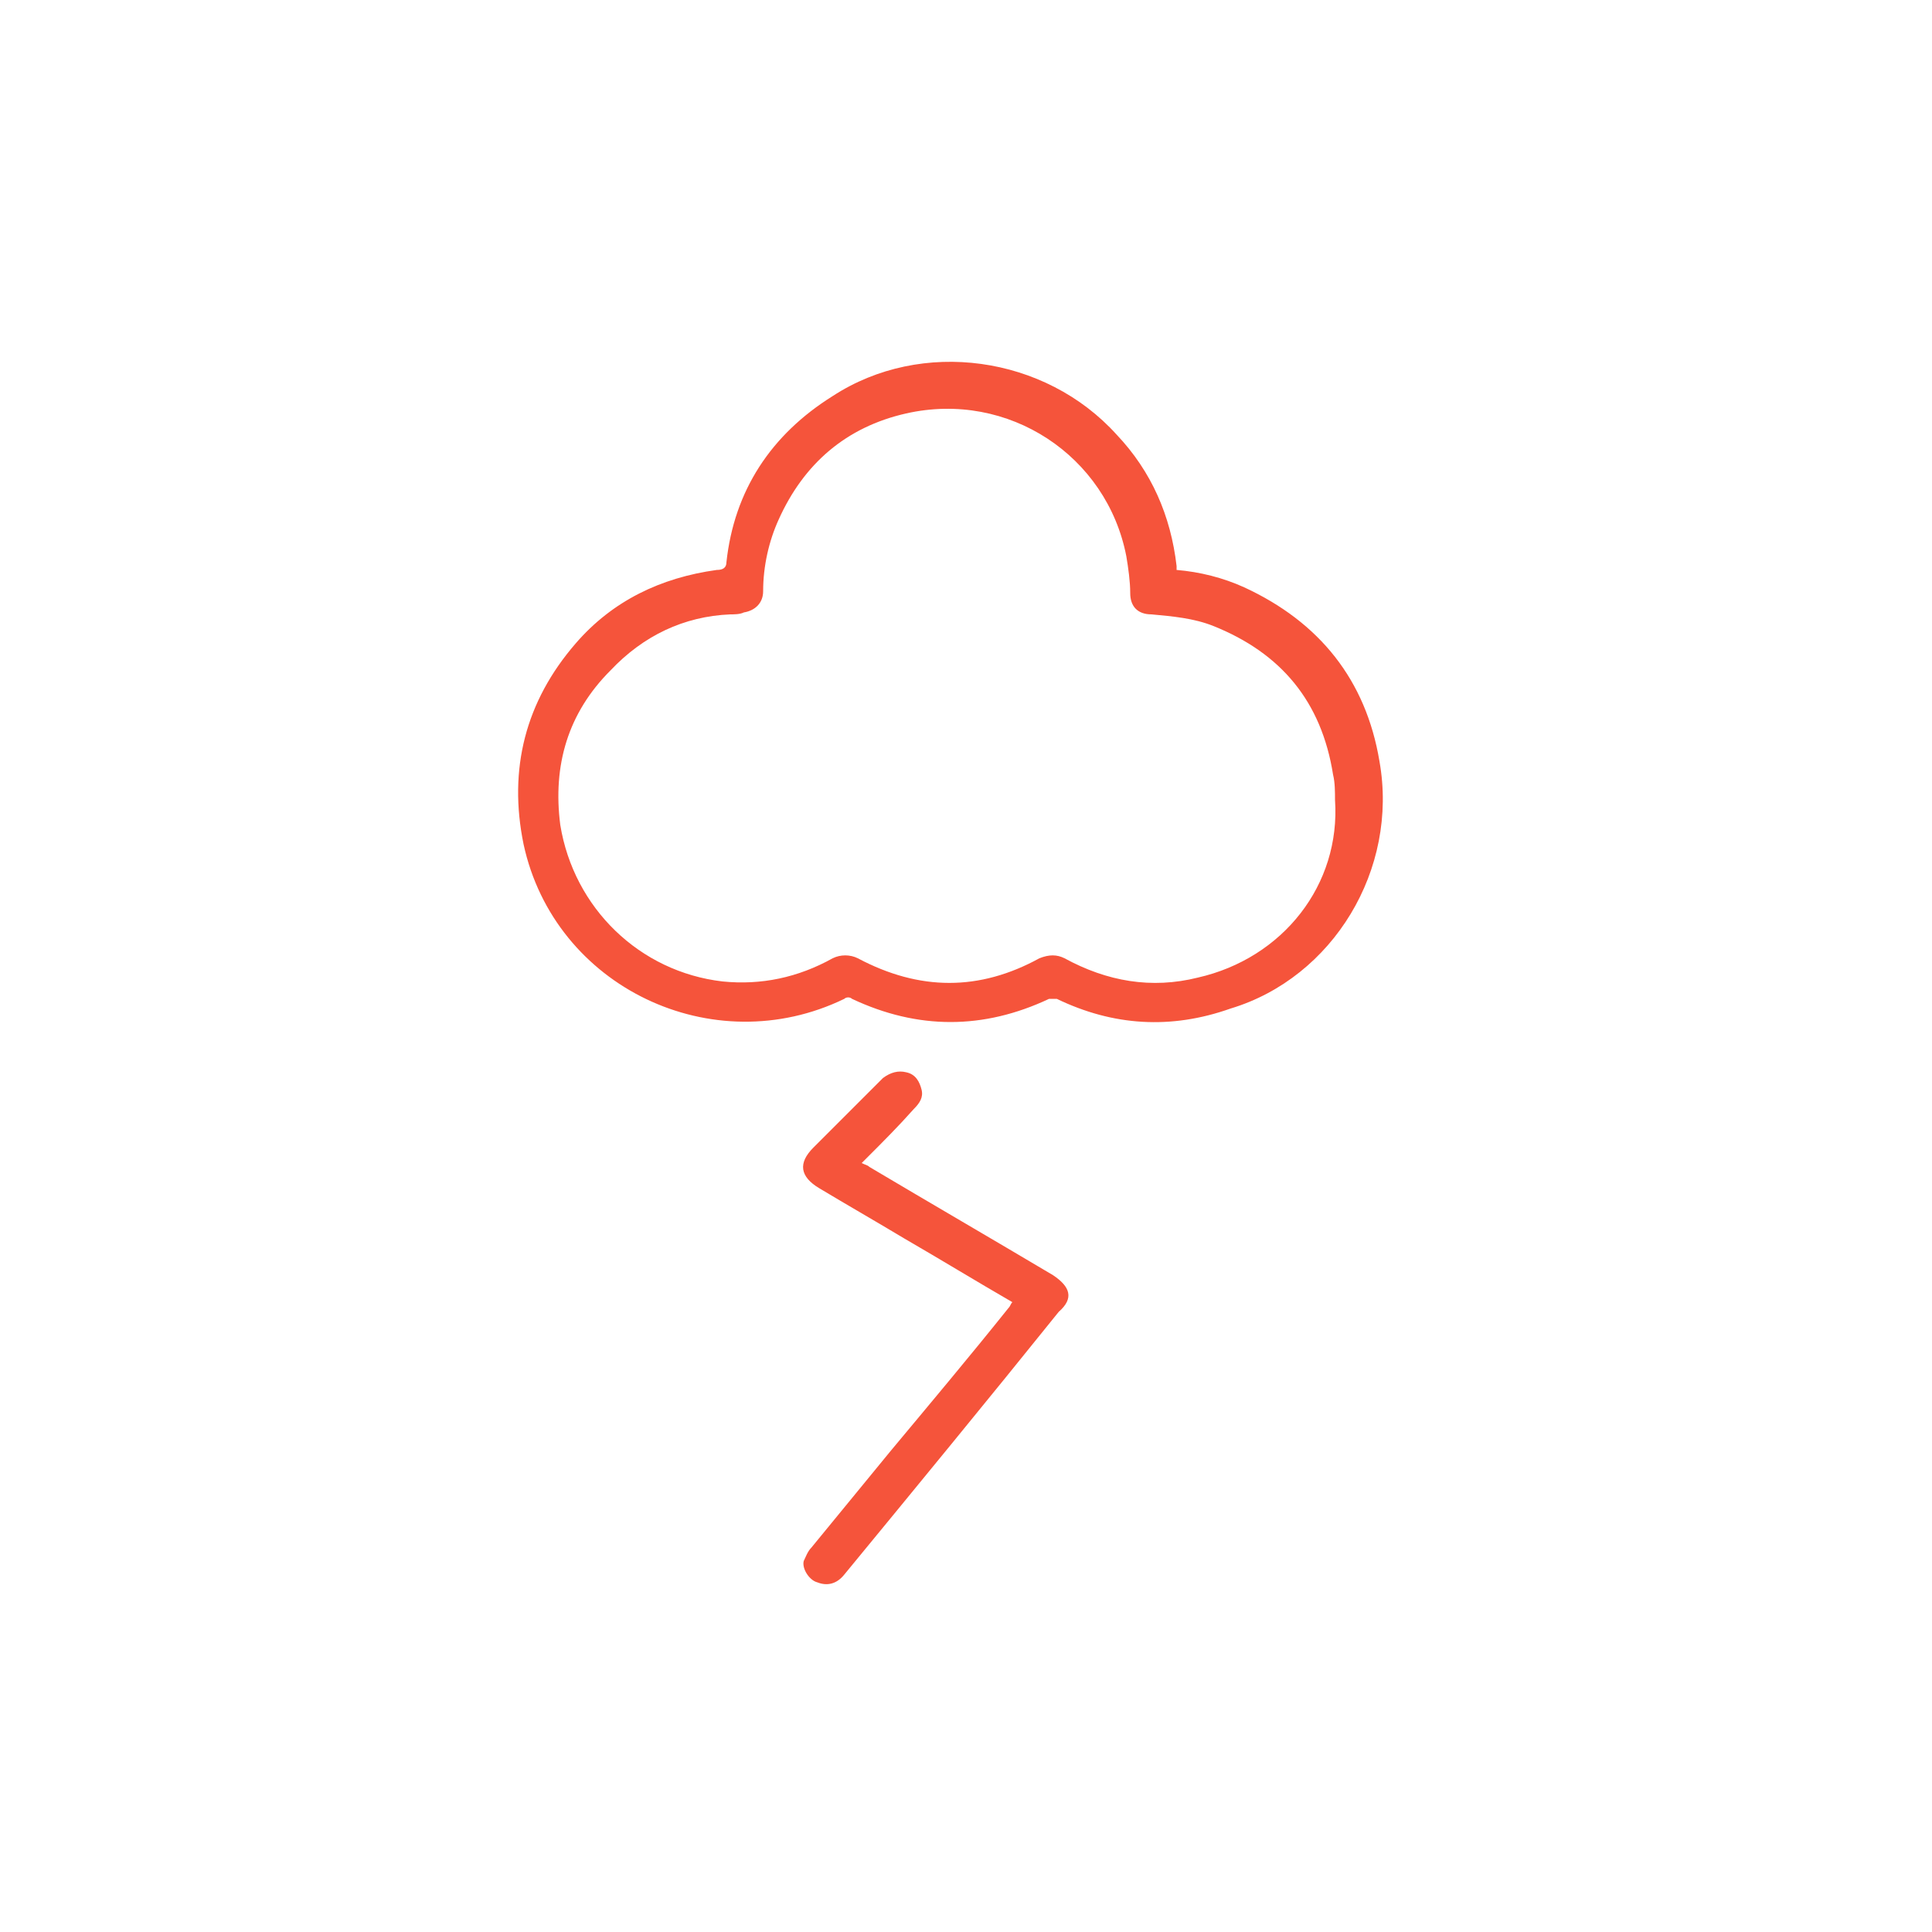 <?xml version="1.0" encoding="utf-8"?>
<!-- Generator: Adobe Illustrator 18.0.0, SVG Export Plug-In . SVG Version: 6.00 Build 0)  -->
<!DOCTYPE svg PUBLIC "-//W3C//DTD SVG 1.1//EN" "http://www.w3.org/Graphics/SVG/1.1/DTD/svg11.dtd">
<svg version="1.1" id="Layer_1" xmlns="http://www.w3.org/2000/svg" xmlns:xlink="http://www.w3.org/1999/xlink" x="0px" y="0px"
	 viewBox="150 150 100 100" enable-background="new 0 0 400 400" xml:space="preserve">
<g>
	<g>
		<path fill="#F5543B" d="M221.4,189.4c-0.7-4.2-3.1-7.2-7-9c-1.1-0.5-2.3-0.8-3.5-0.9c0-0.1,0-0.1,0-0.2c-0.3-2.6-1.3-4.9-3.1-6.8
			c-3.7-4.1-10.1-5-14.7-2c-3.2,2-5.1,4.9-5.5,8.6c0,0.3-0.2,0.4-0.5,0.4c-2.9,0.4-5.4,1.6-7.3,3.8c-2.6,3-3.5,6.5-2.7,10.4
			c1.6,7.4,9.8,11.3,16.6,8c0.1-0.1,0.3-0.1,0.4,0c3.4,1.6,6.8,1.6,10.2,0c0.1,0,0.3,0,0.4,0c2.9,1.4,5.9,1.6,9,0.5
			C219,200.6,222.4,195,221.4,189.4z M212,200.6c-2.4,0.6-4.7,0.2-6.9-1c-0.4-0.2-0.8-0.2-1.3,0c-3.1,1.7-6.2,1.7-9.4,0
			c-0.4-0.2-0.9-0.2-1.3,0c-1.8,1-3.7,1.4-5.7,1.2c-4.3-0.5-7.7-3.8-8.4-8.1c-0.4-3.1,0.4-5.8,2.6-8c1.7-1.8,3.8-2.8,6.2-2.9
			c0.2,0,0.5,0,0.7-0.1c0.6-0.1,1-0.5,1-1.1c0-1.3,0.3-2.6,0.8-3.7c1.3-2.9,3.5-4.8,6.6-5.5c5.3-1.2,10.4,2.2,11.4,7.4
			c0.1,0.6,0.2,1.3,0.2,1.9c0,0.7,0.4,1.1,1.1,1.1c1.1,0.1,2.2,0.2,3.2,0.6c3.5,1.4,5.6,3.9,6.2,7.7c0.1,0.4,0.1,0.9,0.1,1.3
			C219.4,195.8,216.4,199.6,212,200.6z M204.5,216c-3.2-1.9-6.3-3.7-9.5-5.6c-0.1-0.1-0.2-0.1-0.4-0.2c0.1-0.1,0.2-0.2,0.3-0.3
			c0.8-0.8,1.6-1.6,2.4-2.5c0.3-0.3,0.5-0.6,0.4-1c-0.1-0.4-0.3-0.8-0.8-0.9c-0.4-0.1-0.8,0-1.2,0.3c-1.2,1.2-2.4,2.4-3.6,3.6
			c-0.8,0.8-0.7,1.5,0.3,2.1c1.5,0.9,2.9,1.7,4.4,2.6c1.9,1.1,3.7,2.2,5.6,3.3c-0.1,0.1-0.1,0.2-0.2,0.3c-2,2.5-4.1,5-6.1,7.4
			c-1.4,1.7-2.7,3.3-4.1,5c-0.2,0.2-0.3,0.5-0.4,0.7c-0.1,0.4,0.3,1,0.7,1.1c0.5,0.2,1,0.1,1.4-0.4c3.7-4.5,7.4-9,11.1-13.6
			C205.6,217.2,205.4,216.6,204.5,216z"/>
	</g>
</g>
</svg>
